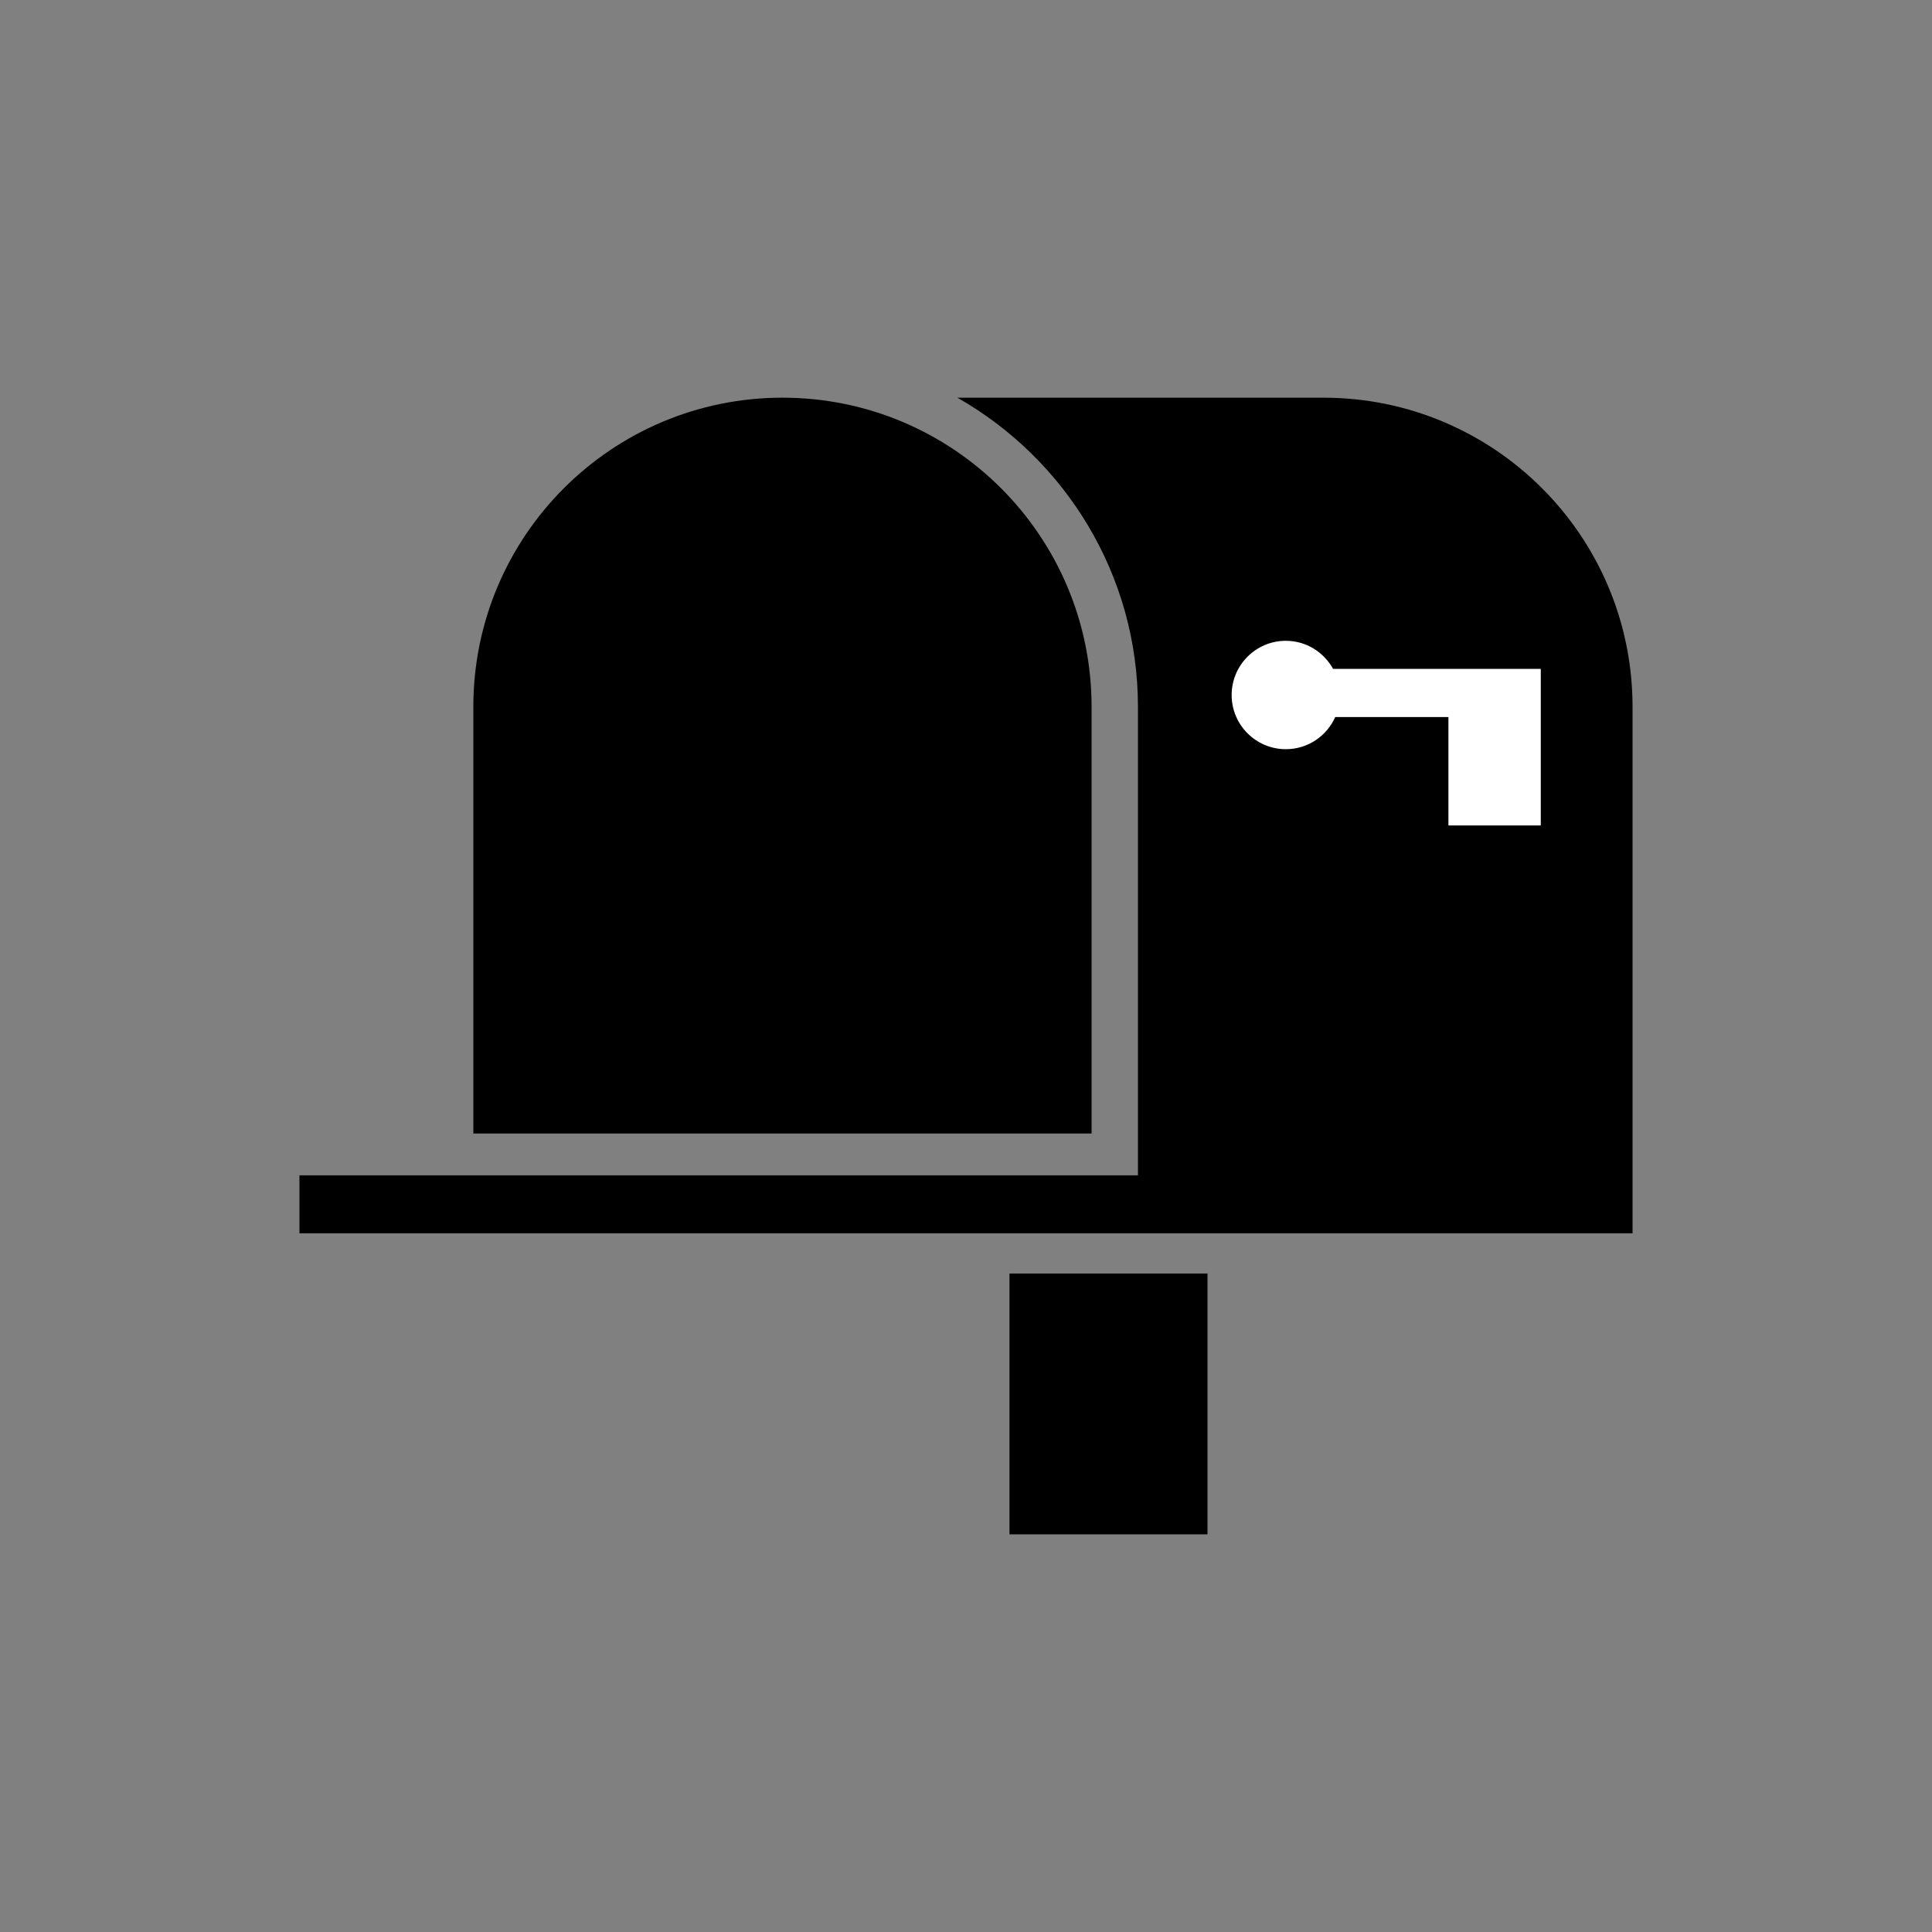 <?xml version="1.0" encoding="utf-8"?>
<!-- Generator: Adobe Illustrator 16.0.0, SVG Export Plug-In . SVG Version: 6.00 Build 0)  -->
<!DOCTYPE svg PUBLIC "-//W3C//DTD SVG 1.1//EN" "http://www.w3.org/Graphics/SVG/1.1/DTD/svg11.dtd">
<svg version="1.1" id="zip" xmlns="http://www.w3.org/2000/svg" xmlns:xlink="http://www.w3.org/1999/xlink" x="0px" y="0px"
	 width="50px" height="50px" viewBox="0 0 50 50" enable-background="new 0 0 50 50" xml:space="preserve">
<rect x="0" y="0" width="50" height="50" fill="#808080" stroke="none"/>
<g>
	<path d="M28.25,18.292c0-4.418-3.582-8-8-8s-8,3.582-8,8v11.042h16V18.292z"/>
	<path d="M34.25,10.292h-9.473c2.785,1.583,4.673,4.573,4.673,8v12.125H7.75v1.5h34.5v-0.583v-0.917V18.292
		C42.25,13.873,38.668,10.292,34.25,10.292z"/>
	<rect x="26.125" y="32.959" width="5.125" height="6.75"/>
	<path fill="#FFFFFF" d="M34.5,17.311c-0.239-0.432-0.694-0.727-1.223-0.727c-0.774,0-1.402,0.628-1.402,1.403
		c0,0.774,0.628,1.402,1.402,1.402c0.571,0,1.06-0.342,1.278-0.831h2.93v2.805h2.39v-2.805V17.83v-0.52H34.5z"/>
</g>
</svg>
